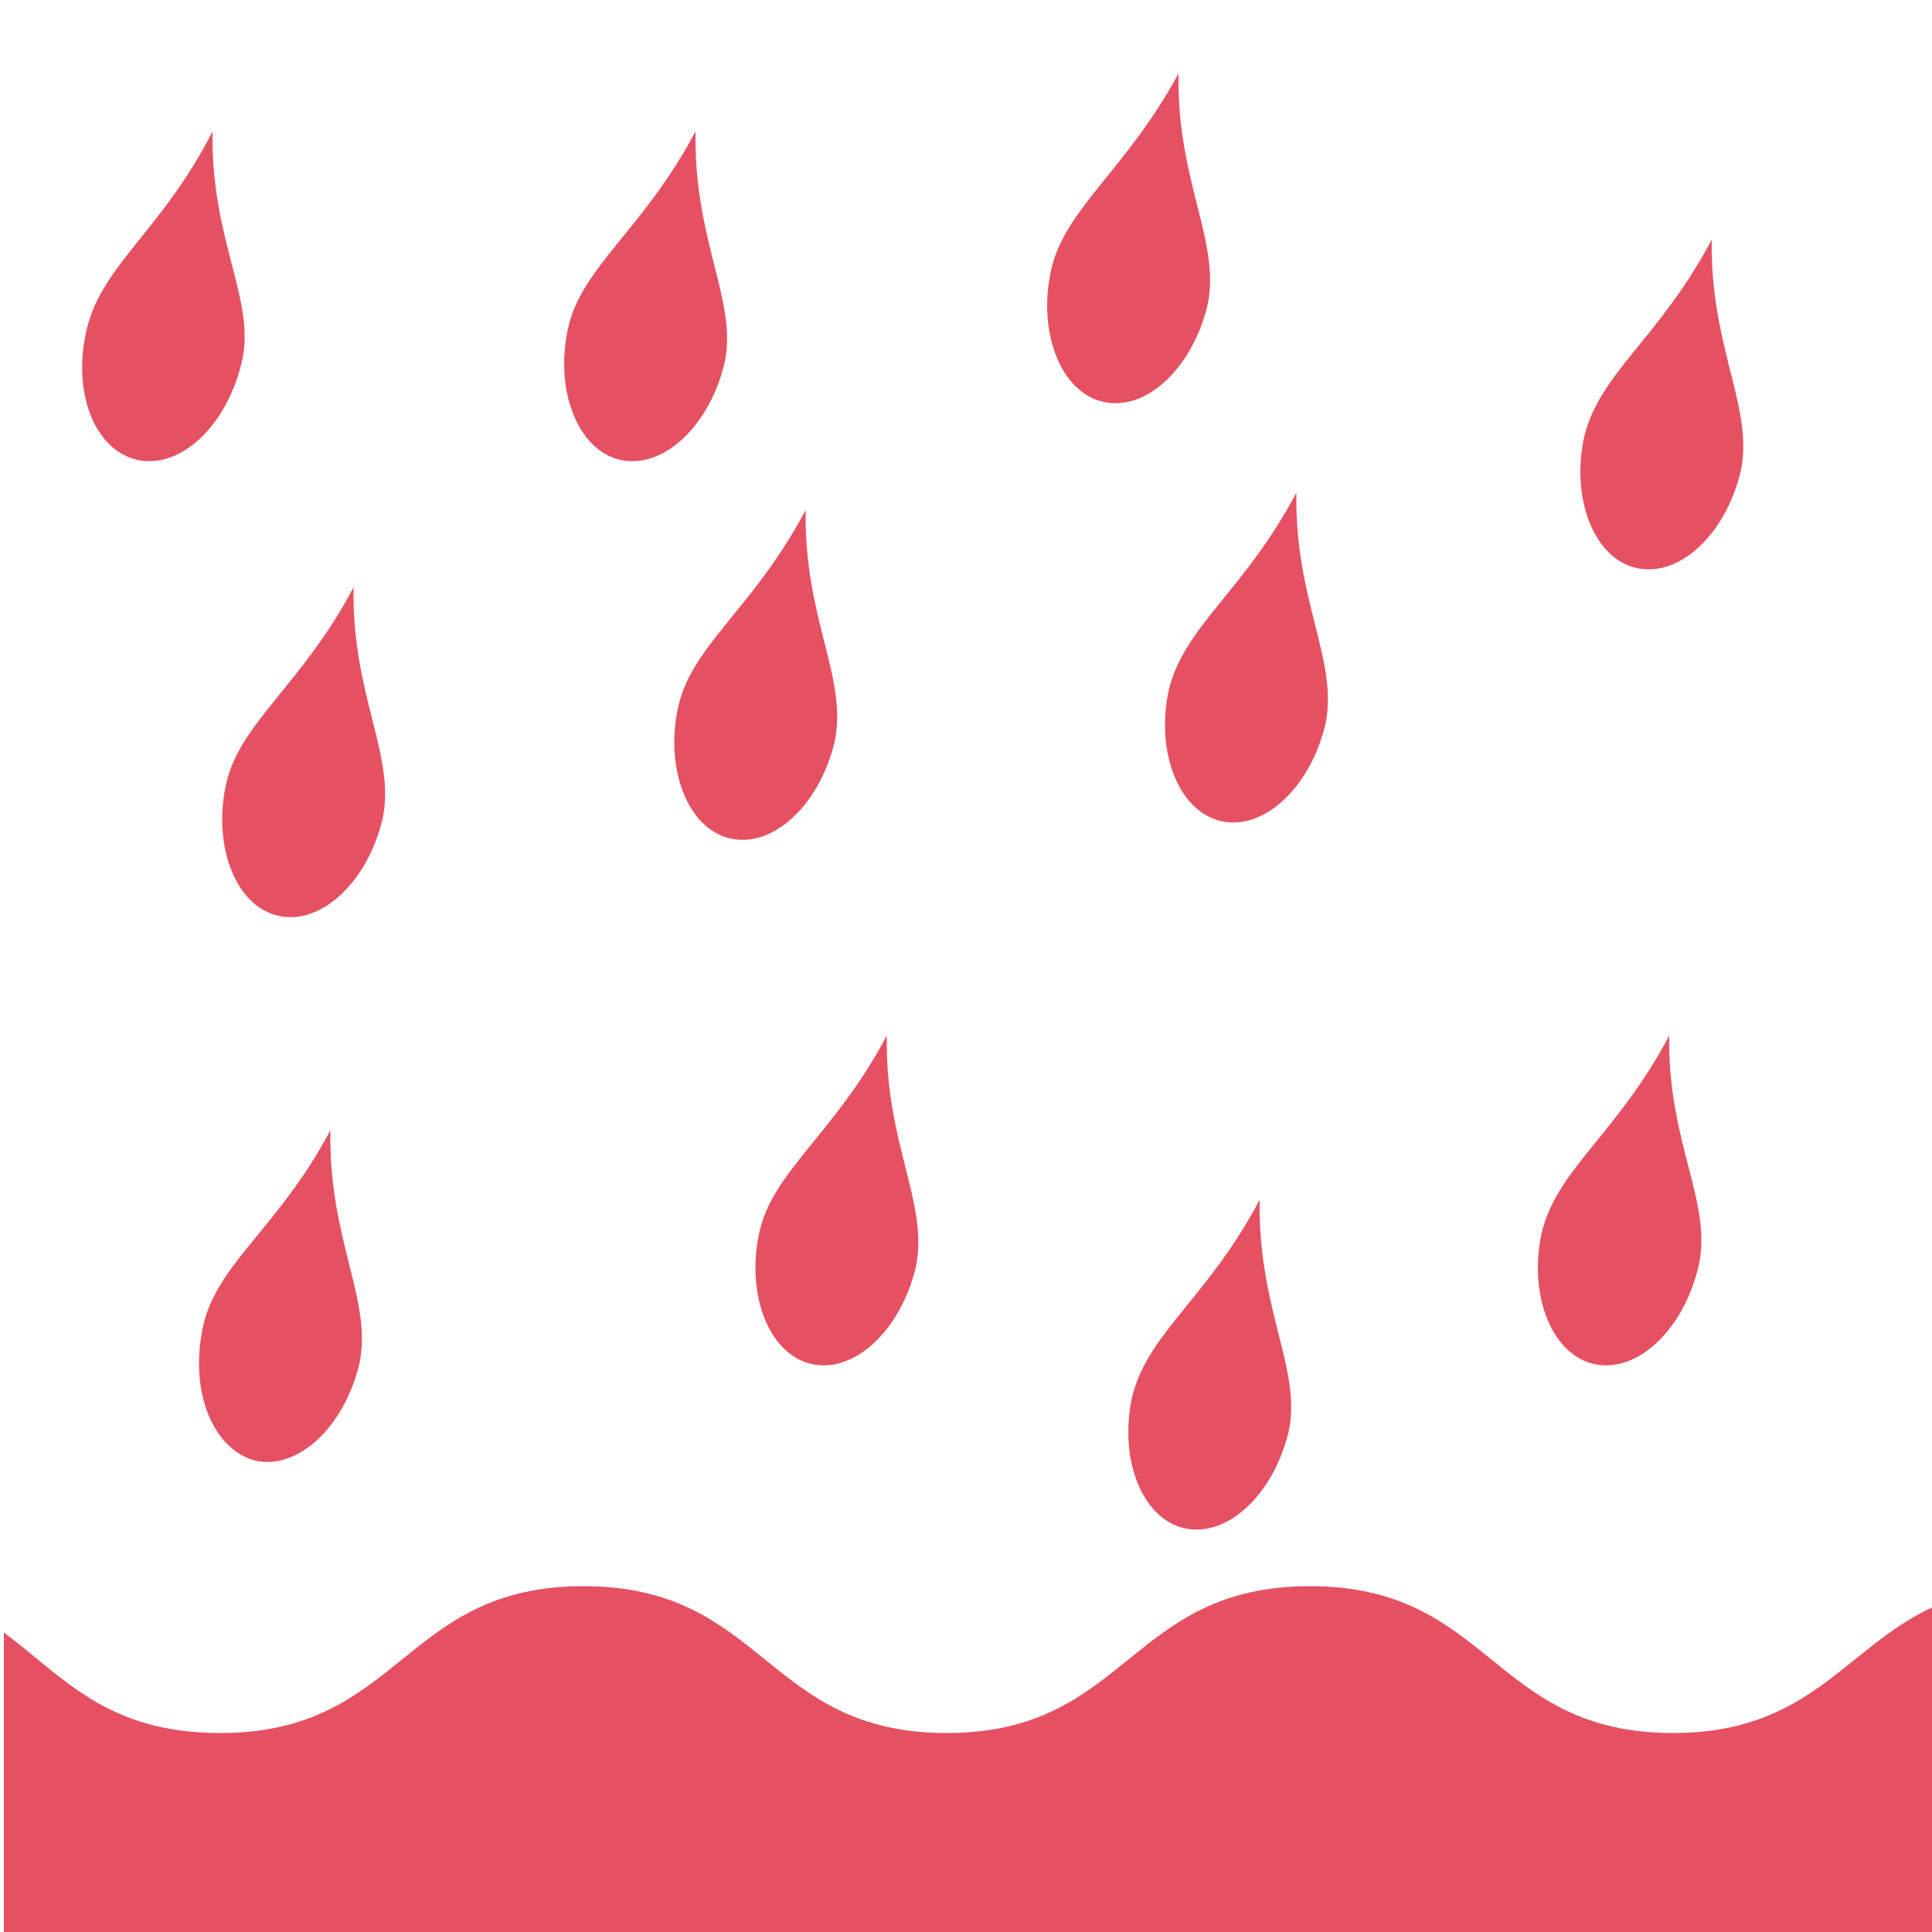 <?xml version="1.0" encoding="utf-8"?>
<!-- Generator: Adobe Illustrator 25.2.3, SVG Export Plug-In . SVG Version: 6.00 Build 0)  -->
<svg version="1.1" id="Layer_1" xmlns="http://www.w3.org/2000/svg" xmlns:xlink="http://www.w3.org/1999/xlink" x="0px" y="0px"
	 viewBox="0 0 100 100" style="enable-background:new 0 0 100 100;" xml:space="preserve">
<style type="text/css">
	.st0{fill:#e55162;}
</style>
<path class="st0" d="M100,83.2c-4.5,2.1-6.3,6.5-13.4,6.5c-9.4,0-9.4-7.6-18.8-7.6c-9.4,0-9.4,7.6-18.8,7.6s-9.4-7.6-18.8-7.6
	c-9.4,0-9.4,7.6-18.8,7.6c-5.9,0-8.1-2.9-11.2-5.2V100h100V83.2z"/>
<path class="st0" d="M18.6,70.6c-0.8,3.3-3.2,5.5-5.4,5C11,75,9.8,72,10.5,68.7s3.9-5.1,6.6-10.2C17,64.2,19.3,67.3,18.6,70.6z"/>
<path class="st0" d="M19.8,42.4c-0.8,3.3-3.2,5.5-5.4,5s-3.4-3.6-2.7-6.8s3.9-5.1,6.6-10.2C18.2,36,20.5,39.1,19.8,42.4z"/>
<path class="st0" d="M43.2,38.4c-0.8,3.3-3.2,5.5-5.4,5s-3.4-3.6-2.7-6.8s3.9-5.1,6.6-10.2C41.6,32,43.9,35.1,43.2,38.4z"/>
<path class="st0" d="M47.4,65.6c-0.8,3.3-3.2,5.5-5.4,5c-2.2-0.5-3.4-3.6-2.7-6.8s3.9-5.1,6.6-10.2C45.8,59.2,48.1,62.3,47.4,65.6z"
	/>
<path class="st0" d="M68.6,37.5c-0.8,3.3-3.2,5.5-5.4,5c-2.2-0.5-3.4-3.6-2.7-6.8c0.8-3.3,3.9-5.1,6.6-10.2
	C67,31.1,69.3,34.2,68.6,37.5z"/>
<path class="st0" d="M66.7,74.1c-0.8,3.3-3.2,5.5-5.4,5c-2.2-0.5-3.4-3.6-2.7-6.8c0.8-3.3,3.9-5.1,6.6-10.2
	C65.1,67.8,67.4,70.9,66.7,74.1z"/>
<path class="st0" d="M87.9,65.6c-0.8,3.3-3.2,5.5-5.4,5c-2.2-0.5-3.4-3.6-2.7-6.8c0.8-3.3,3.9-5.1,6.6-10.2
	C86.3,59.2,88.7,62.3,87.9,65.6z"/>
<path class="st0" d="M62.5,15.8c-0.8,3.3-3.2,5.5-5.4,5c-2.2-0.5-3.4-3.6-2.7-6.8S58.3,8.8,61,3.8C60.9,9.4,63.2,12.5,62.5,15.8z"/>
<path class="st0" d="M90.1,24.4c-0.8,3.3-3.2,5.5-5.4,5s-3.4-3.6-2.7-6.8c0.8-3.3,3.9-5.1,6.6-10.2C88.5,18,90.8,21.1,90.1,24.4z"/>
<path class="st0" d="M37.5,18.8c-0.8,3.3-3.2,5.5-5.4,5s-3.4-3.6-2.7-6.8s3.9-5.1,6.6-10.2C35.9,12.5,38.2,15.6,37.5,18.8z"/>
<path class="st0" d="M12.5,18.8c-0.8,3.3-3.2,5.5-5.4,5S3.7,20.3,4.5,17S8.4,11.9,11,6.8C10.9,12.5,13.3,15.6,12.5,18.8z"/>
</svg>
